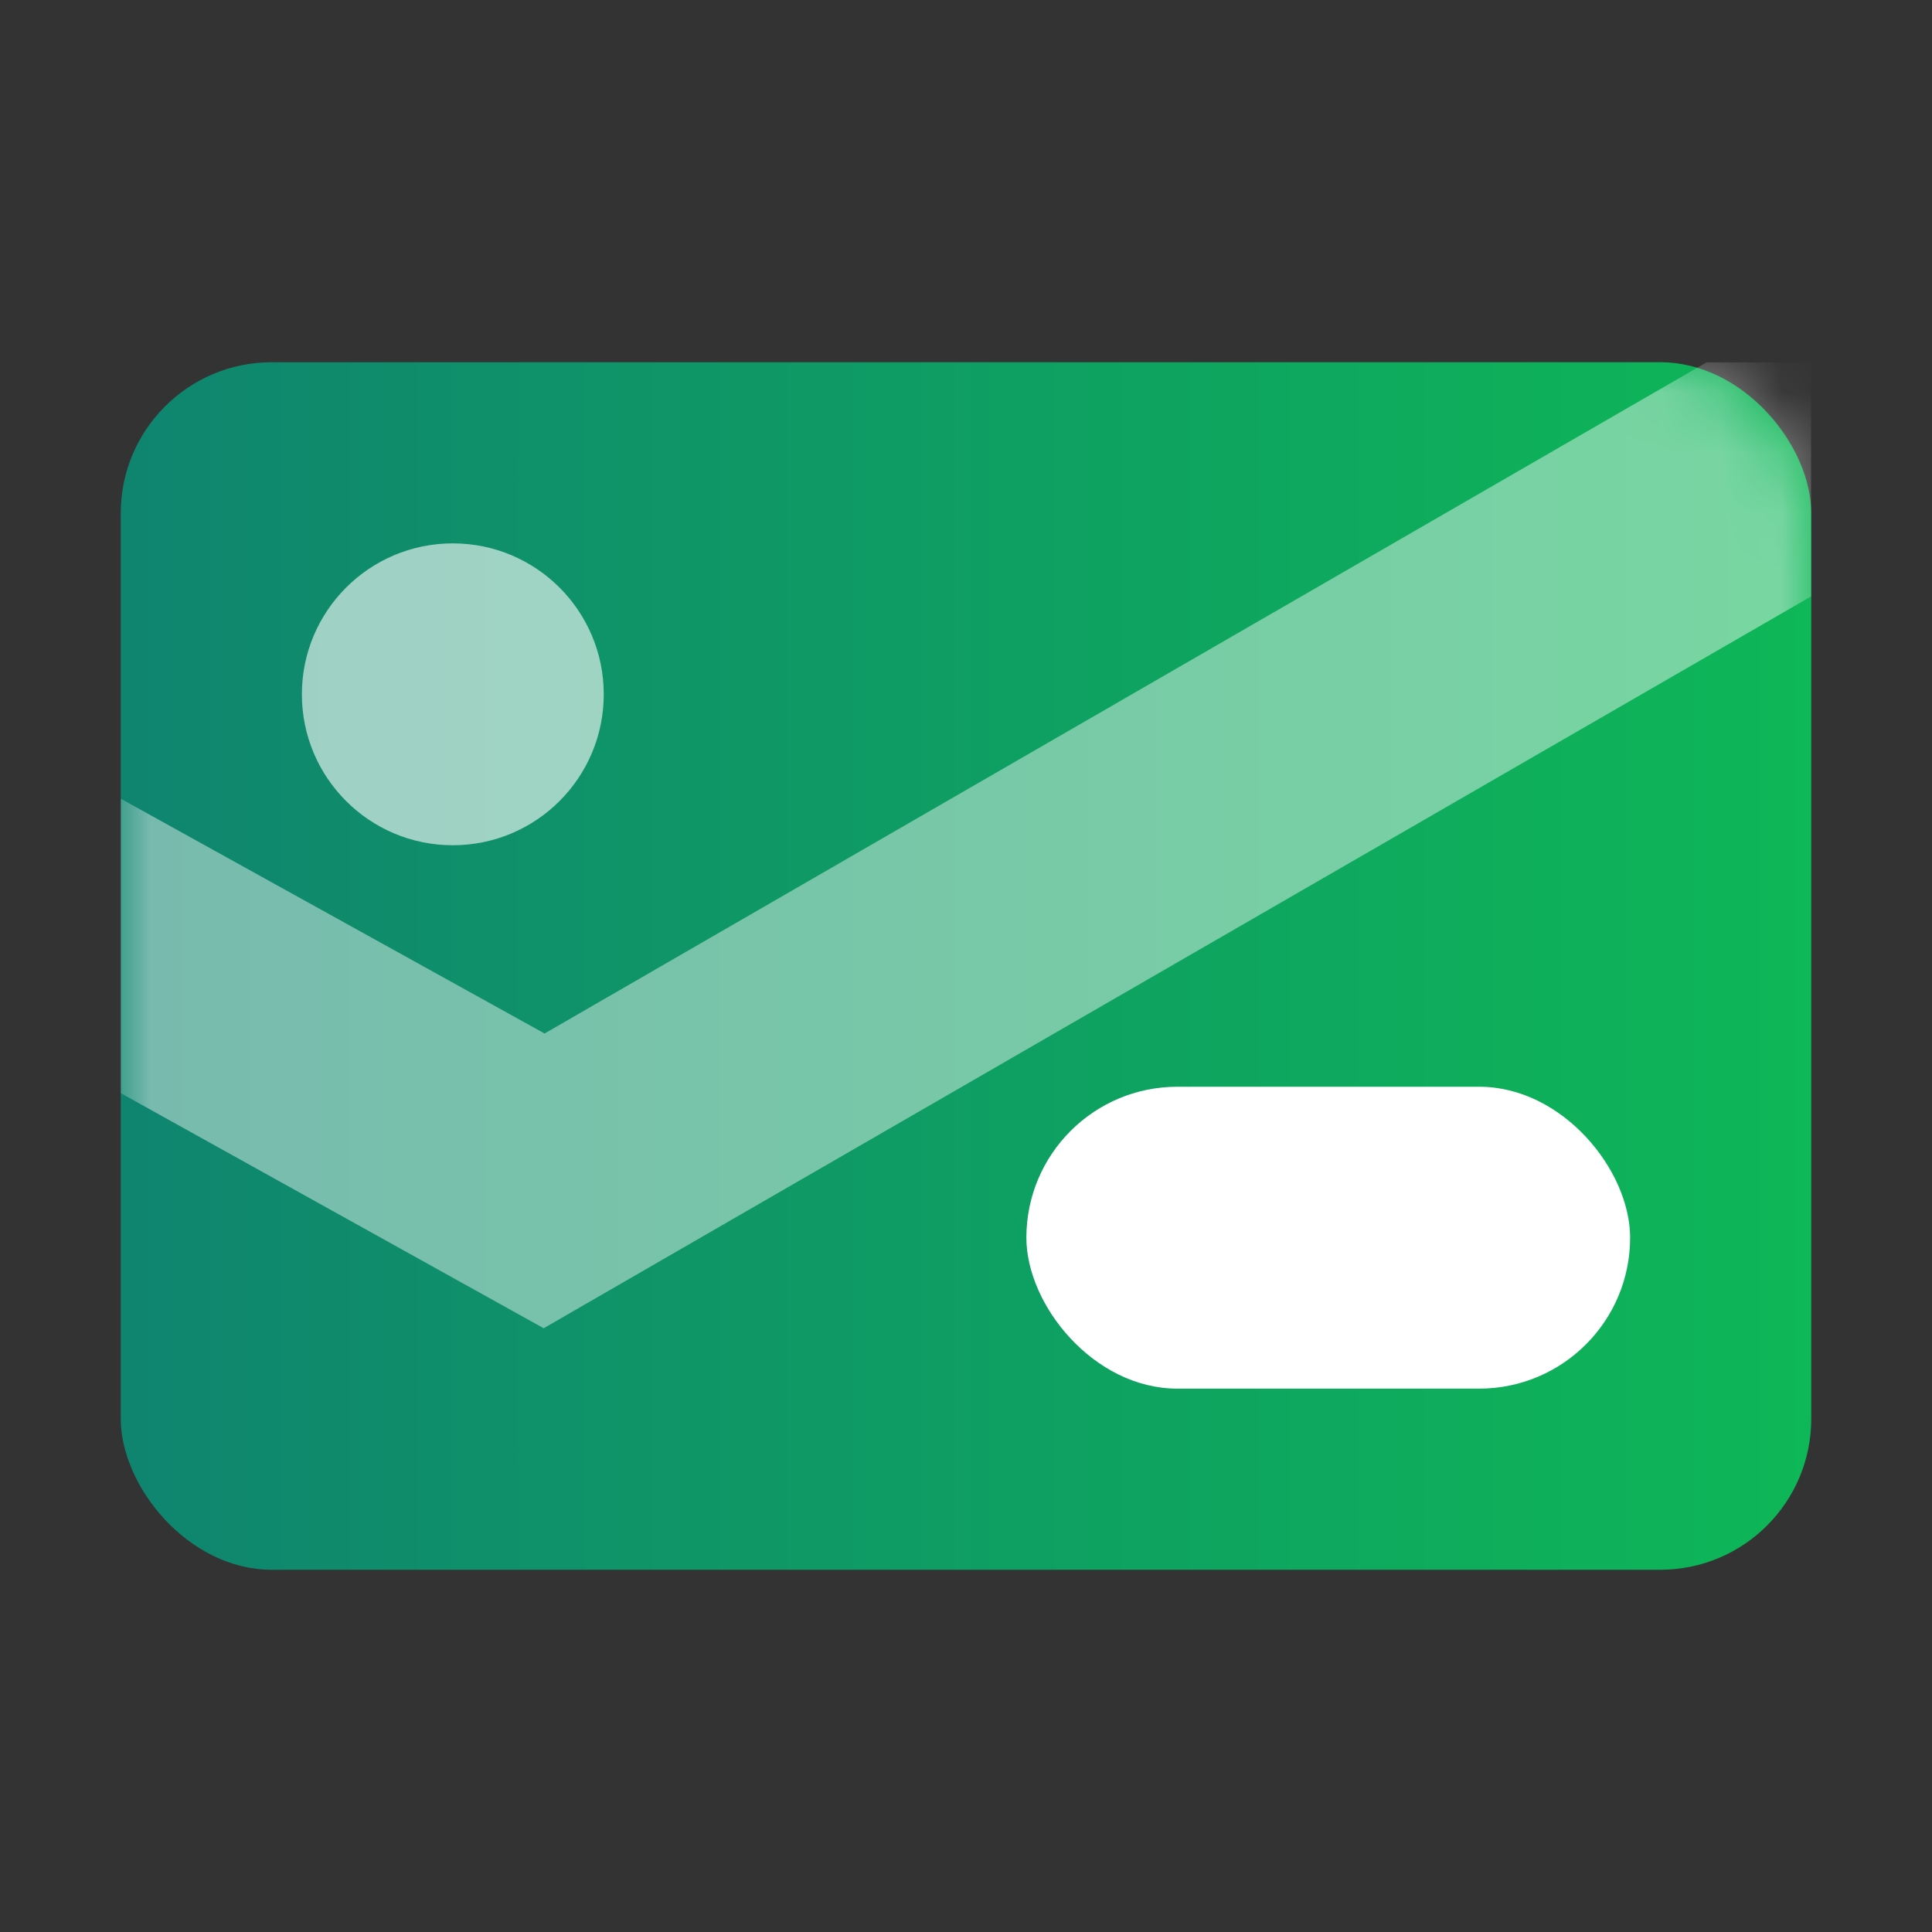 <svg width="32" height="32" viewBox="0 0 32 32" fill="none" xmlns="http://www.w3.org/2000/svg">
<rect x="0" y="0" width="32" height="32" fill="#333333" stroke="none"/>
<g clip-path="url(#clip0_35481_1283)">
<rect x="2" y="6" width="28" height="20" rx="2.5" fill="url(#paint0_linear_35481_1283)"/>
<mask id="mask0_35481_1283" style="mask-type:luminance" maskUnits="userSpaceOnUse" x="2" y="6" width="28" height="20">
<rect x="2" y="6" width="28" height="20" rx="2.5" fill="white"/>
</mask>
<g mask="url(#mask0_35481_1283)">
<circle cx="7.5" cy="11.5" r="2.5" fill="white" fill-opacity="0.6"/>
<rect x="17" y="18" width="10" height="5" rx="2.5" fill="white"/>
<path d="M2 13.229L9.02 17.118L30 5V9.877L9.005 22L2 18.106V13.229Z" fill="white" fill-opacity="0.438"/>
</g>
</g>
<defs>
<linearGradient id="paint0_linear_35481_1283" x1="2.183" y1="27.375" x2="30" y2="27.375" gradientUnits="userSpaceOnUse">
<stop stop-color="#0F856F"/>
<stop offset="1" stop-color="#0EB757"/>
</linearGradient>
<clipPath id="clip0_35481_1283">
<rect width="28" height="20" fill="white" transform="translate(2 6)"/>
</clipPath>
</defs>
</svg>
